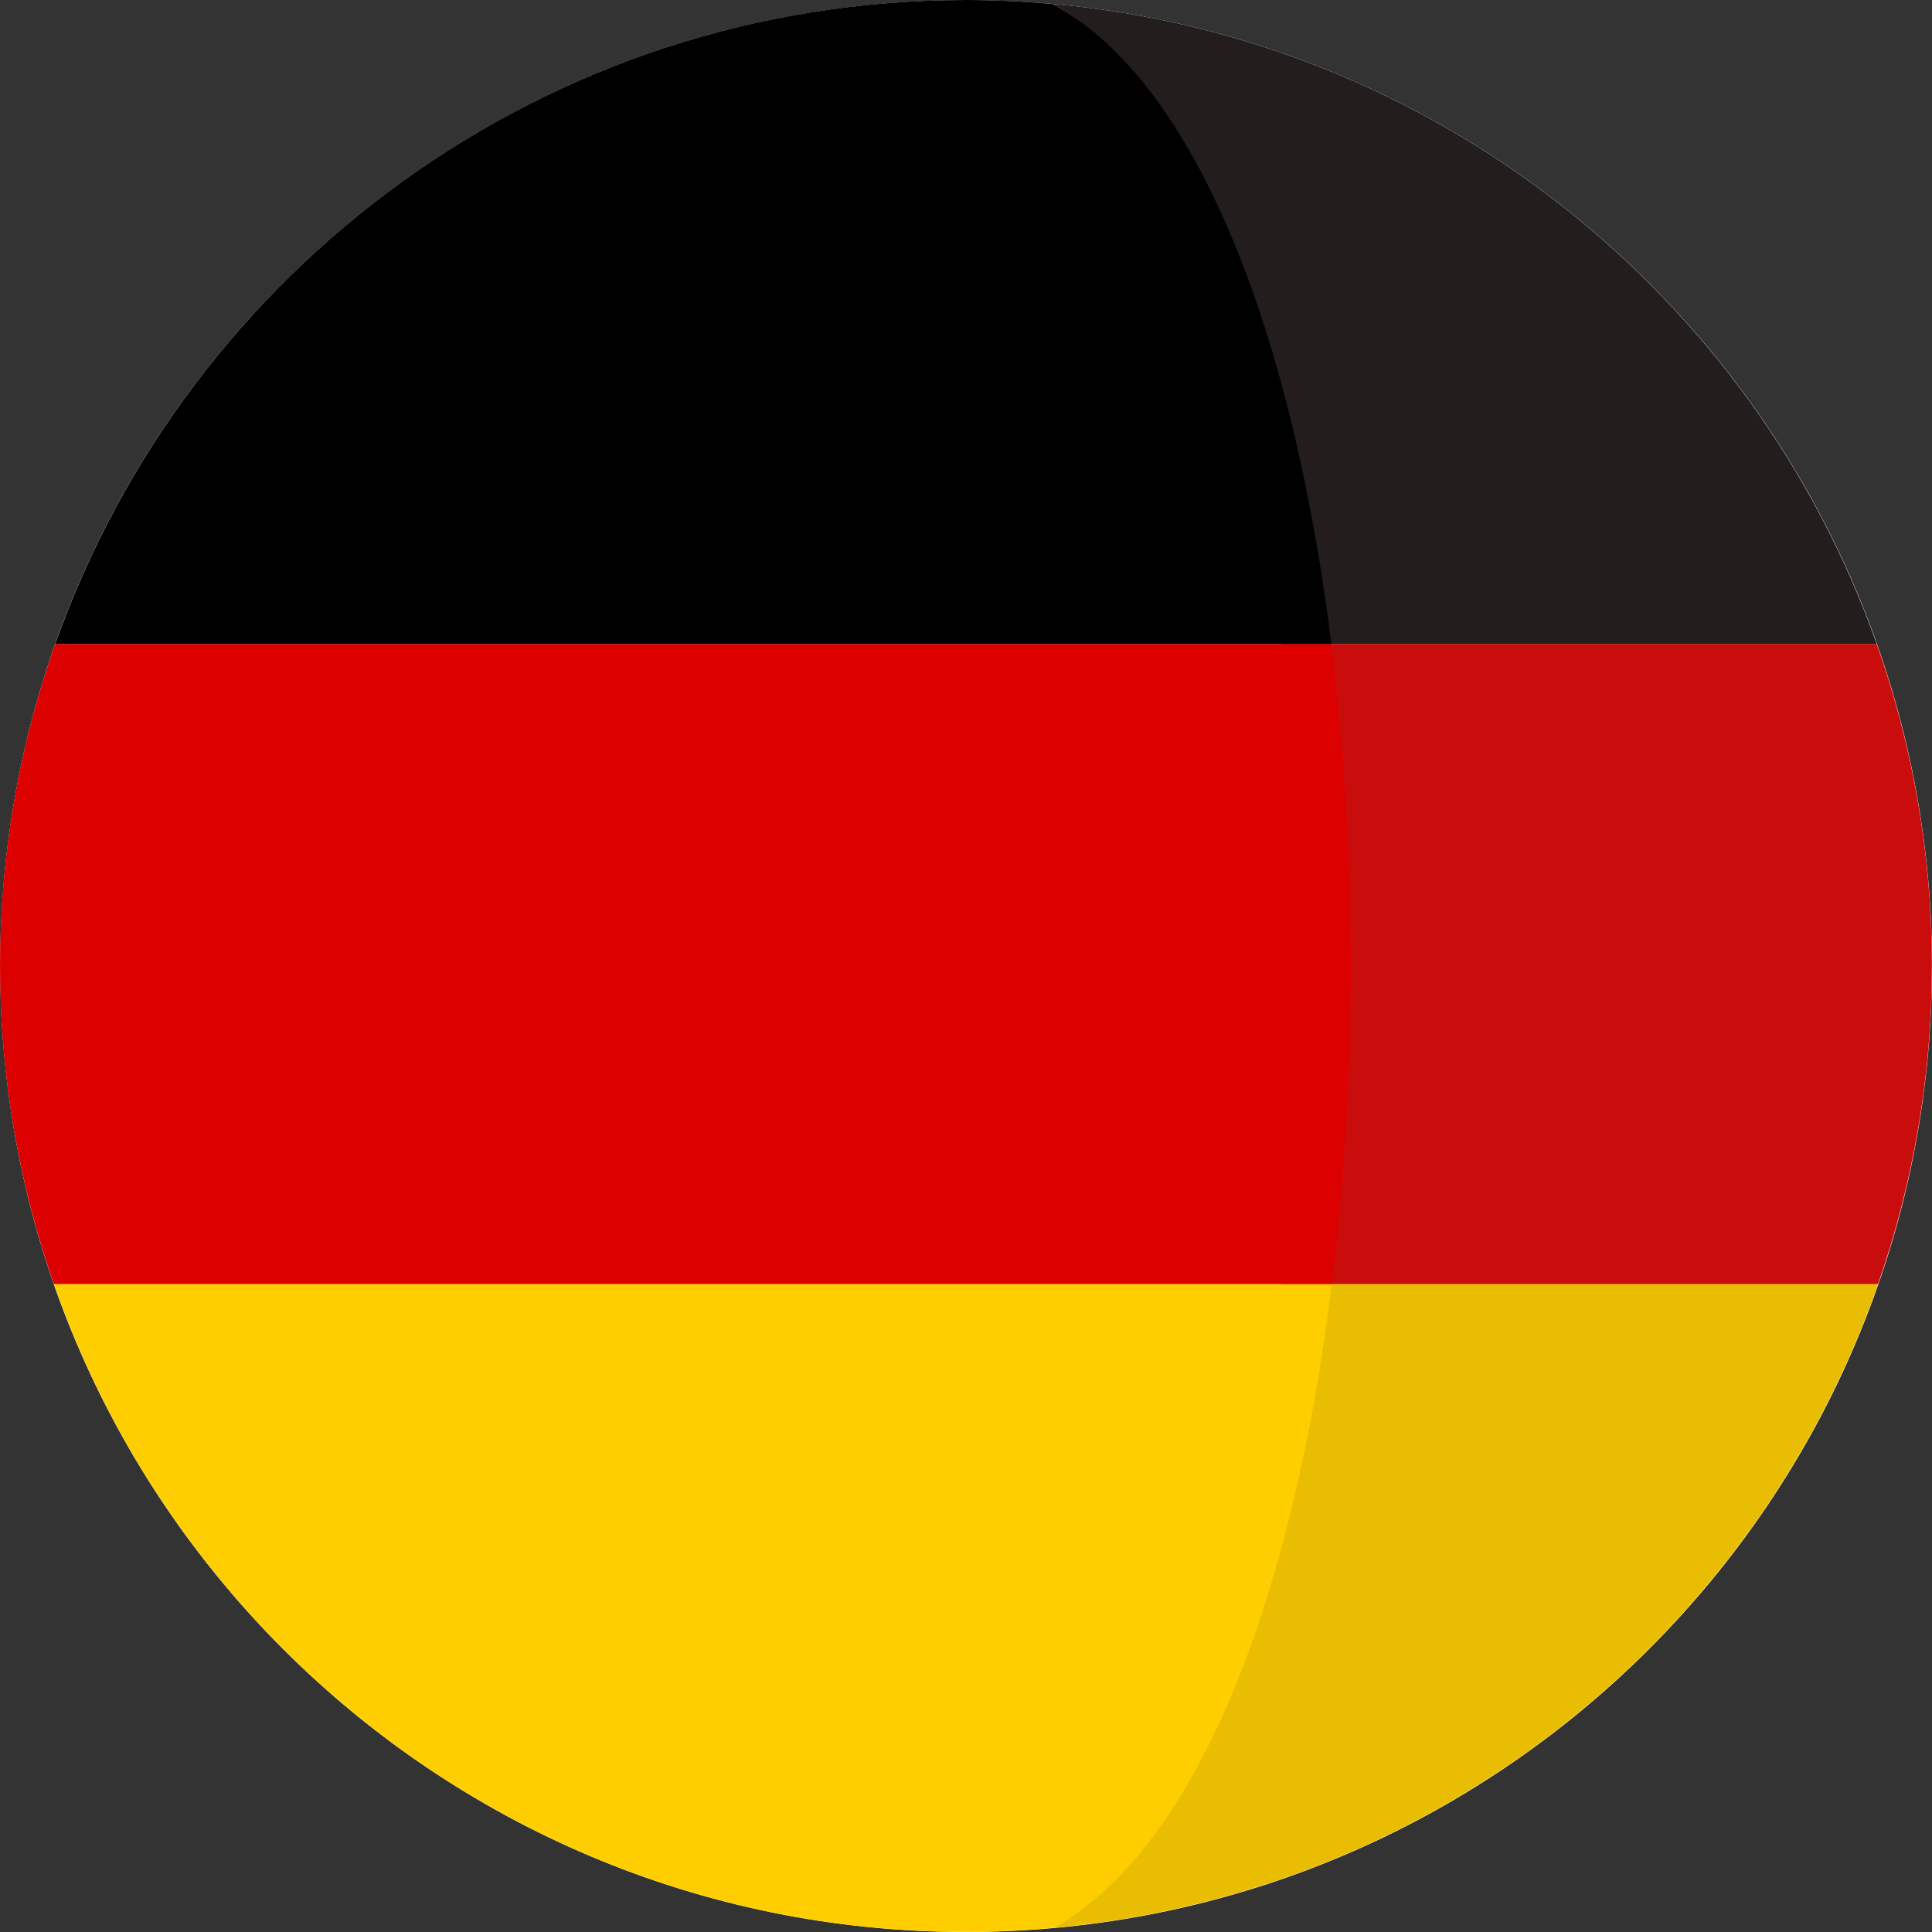 <svg width="32" height="32" viewBox="0 0 32 32" fill="none" xmlns="http://www.w3.org/2000/svg">
<rect x="0" y="0" width="32" height="32" fill="#333333" stroke="none"/>
<path d="M16.001 32C24.837 32 32 24.837 32 16.001C32 7.165 24.837 0.002 16.001 0.002C7.166 0.002 0.003 7.165 0.003 16.001C0.003 24.837 7.166 32 16.001 32Z" fill="white"/>
<path d="M31.084 10.665H21.227C21.654 14.083 21.657 17.849 21.235 21.271H31.105C31.681 19.62 31.998 17.847 31.998 16C31.999 14.128 31.674 12.334 31.084 10.665Z" fill="#C90D0D"/>
<path d="M21.227 10.665H31.084C31.082 10.66 31.081 10.655 31.079 10.651C29.032 4.877 23.765 0.629 17.436 0.065C19.885 1.408 20.6 5.661 21.227 10.665Z" fill="#231D1D"/>
<path d="M17.436 31.932C23.776 31.367 29.05 27.105 31.09 21.316C31.095 21.301 31.1 21.285 31.105 21.27H21.234C20.613 26.301 19.895 30.584 17.436 31.932Z" fill="#E9BD02"/>
<path d="M0 16C0 17.847 0.317 19.62 0.893 21.271H22.058C22.481 17.848 22.478 14.083 22.05 10.665H0.914C0.324 12.334 0 14.128 0 16Z" fill="#DD0000"/>
<path d="M0.921 10.651C0.919 10.656 0.917 10.66 0.916 10.665H22.052C21.425 5.661 19.886 1.408 17.438 0.066C16.964 0.024 16.485 0 16 0C9.04 0 3.121 4.445 0.921 10.651Z" fill="black"/>
<path d="M22.059 21.27H0.894C0.899 21.285 0.904 21.301 0.909 21.316C3.102 27.538 9.029 31.998 16 31.998C16.485 31.998 16.963 31.975 17.437 31.932C19.896 30.584 21.438 26.301 22.059 21.27Z" fill="#FFCE00"/>
</svg>
